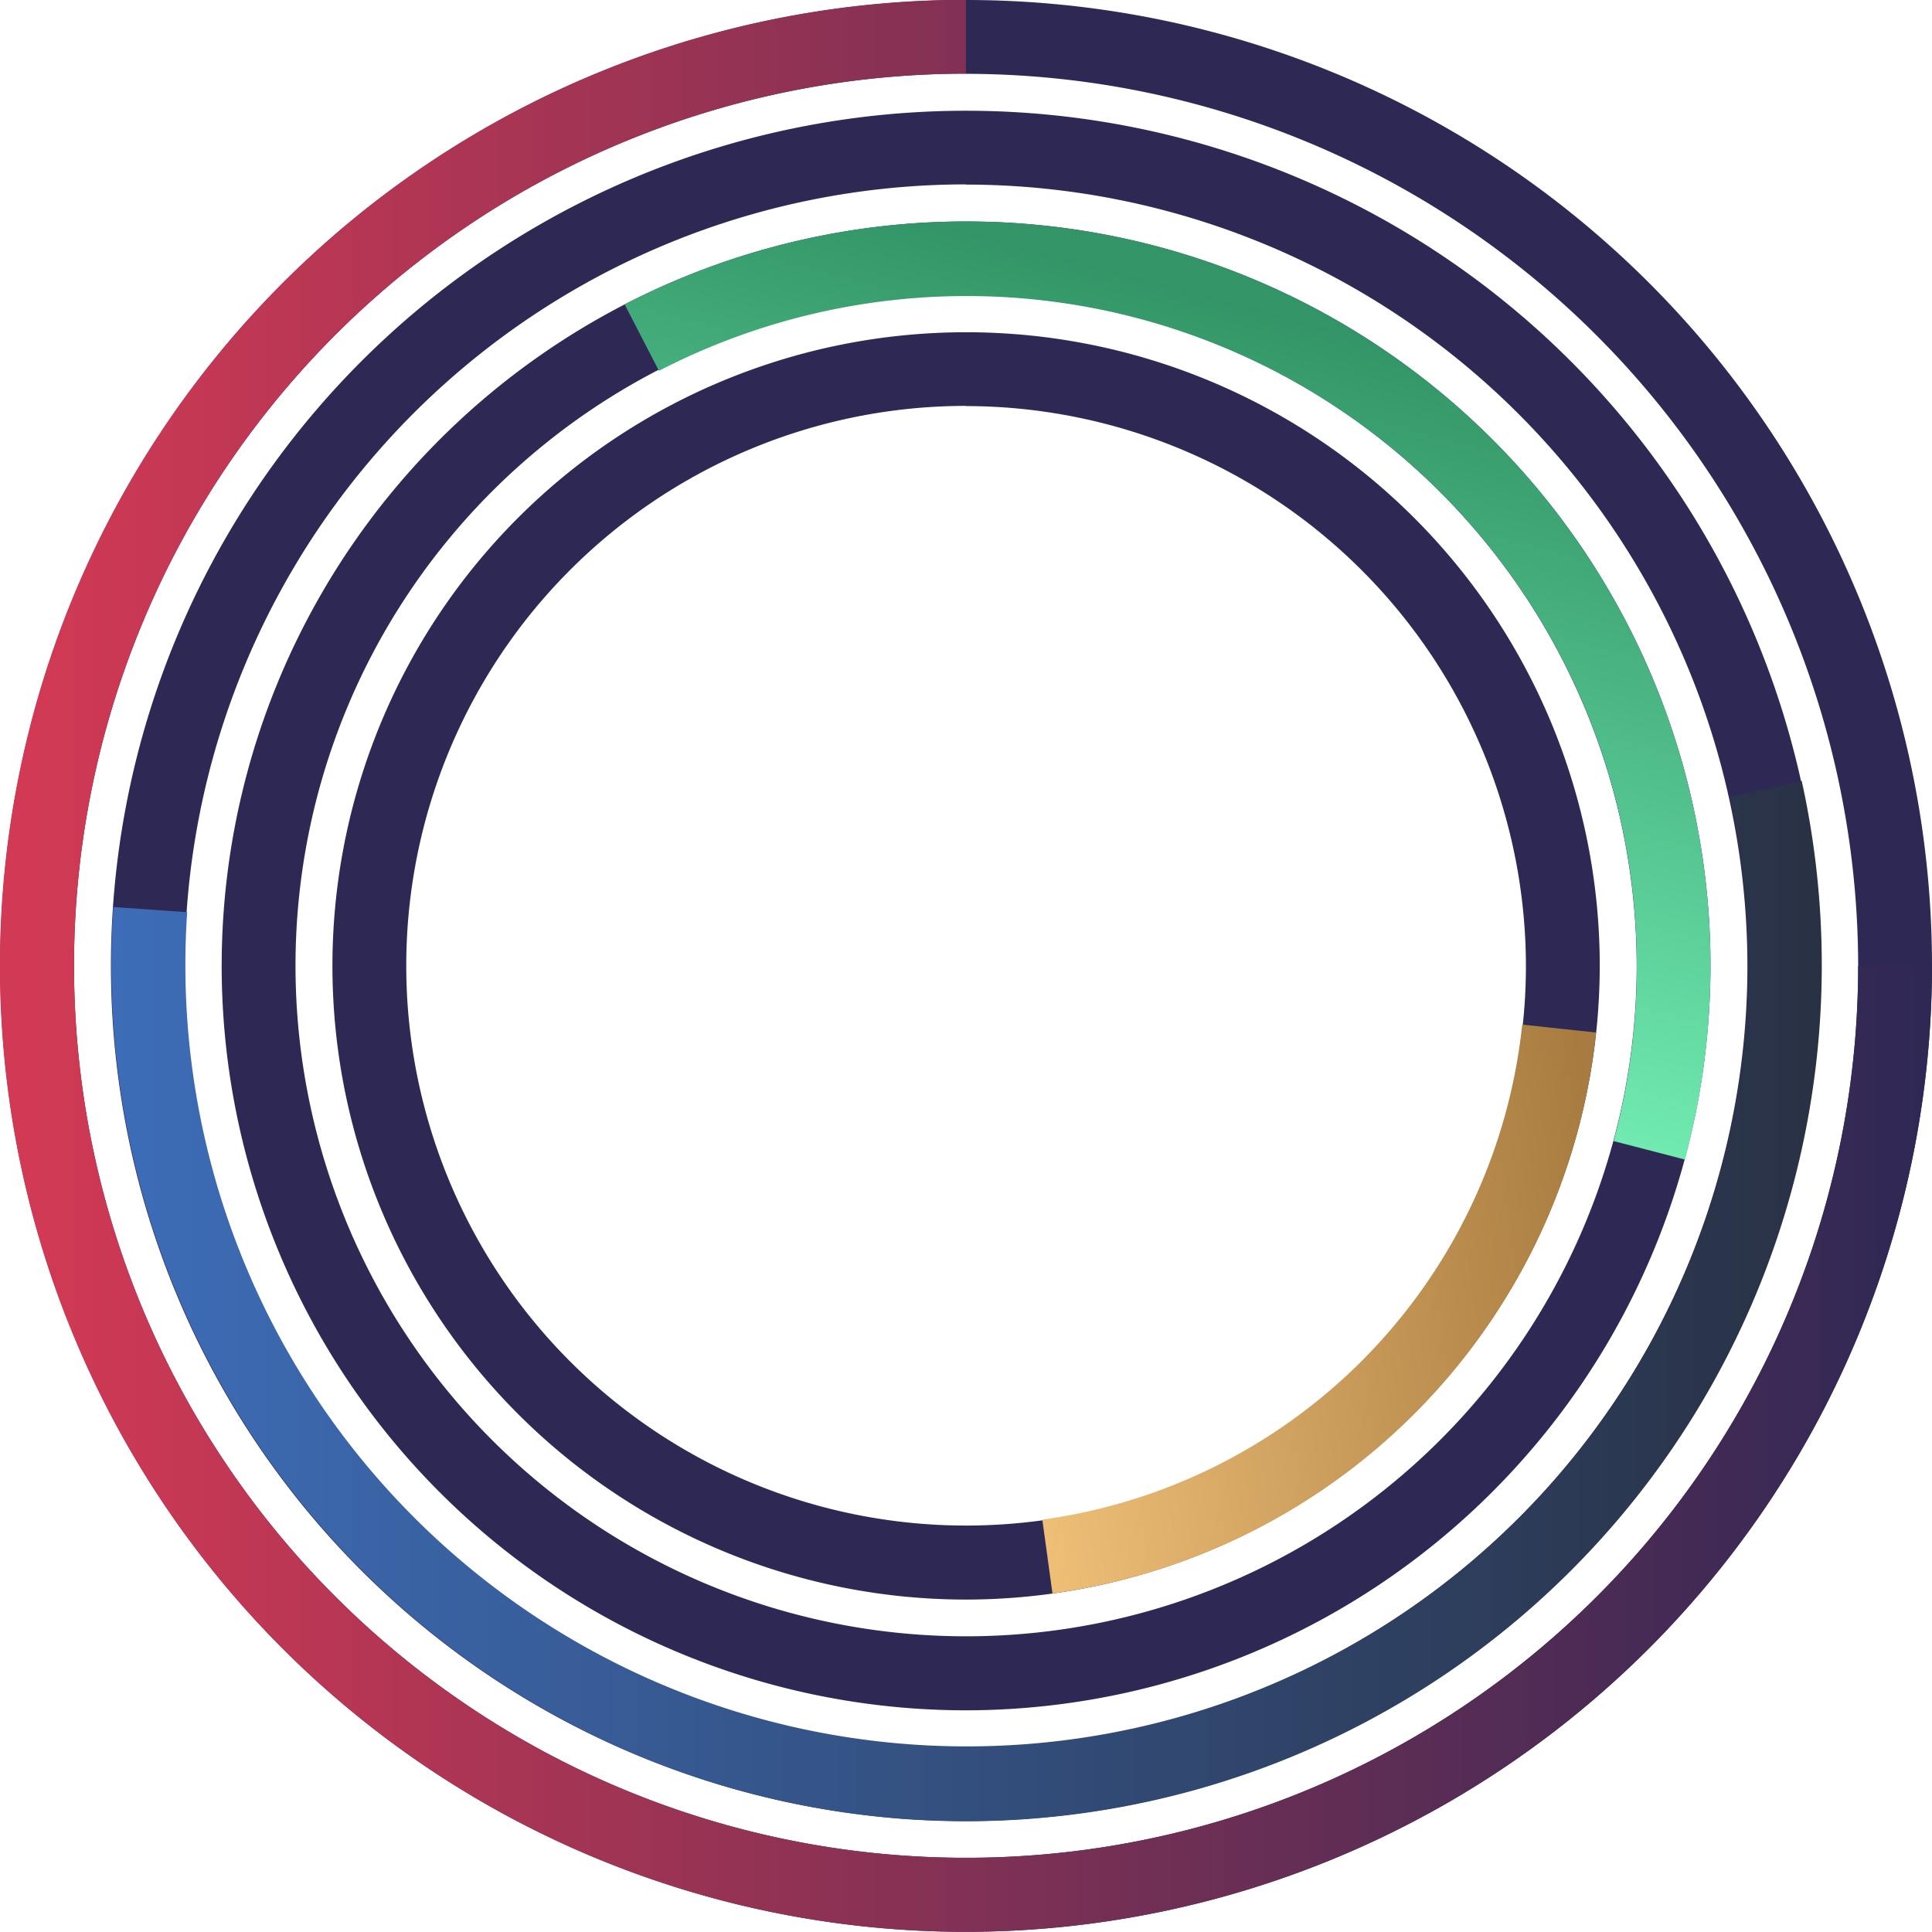 <svg id="Layer_1" data-name="Layer 1" xmlns="http://www.w3.org/2000/svg" xmlns:xlink="http://www.w3.org/1999/xlink" viewBox="0 0 104.67 104.67"><defs><style>.cls-1{fill:#2e2855;}.cls-2{fill:url(#linear-gradient);}.cls-3{fill:url(#linear-gradient-2);}.cls-4{fill:url(#linear-gradient-3);}.cls-5{fill:url(#linear-gradient-4);}</style><linearGradient id="linear-gradient" x1="187.16" y1="540" x2="291.83" y2="540" gradientUnits="userSpaceOnUse"><stop offset="0.02" stop-color="#d13954"/><stop offset="1" stop-color="#2e2855"/></linearGradient><linearGradient id="linear-gradient-2" x1="193.16" y1="558.15" x2="285.83" y2="558.15" gradientUnits="userSpaceOnUse"><stop offset="0" stop-color="#3d6db8"/><stop offset="1" stop-color="#293144"/></linearGradient><linearGradient id="linear-gradient-3" x1="199.29" y1="533.41" x2="239.63" y2="533.41" gradientTransform="matrix(-0.26, 0.97, -0.97, -0.26, 823.23, 449.02)" gradientUnits="userSpaceOnUse"><stop offset="0.01" stop-color="#339567"/><stop offset="0.97" stop-color="#71ebb2"/></linearGradient><linearGradient id="linear-gradient-4" x1="206.72" y1="519.29" x2="240.05" y2="519.29" gradientTransform="translate(551.01 1042.27) rotate(172.15)" gradientUnits="userSpaceOnUse"><stop offset="0.03" stop-color="#a87c40"/><stop offset="0.99" stop-color="#eebe77"/></linearGradient></defs><title>circle10</title><path class="cls-1" d="M239.49,592.33A52.33,52.33,0,1,1,291.83,540,52.39,52.39,0,0,1,239.49,592.33Zm0-100.67A48.33,48.33,0,1,0,287.83,540,48.39,48.39,0,0,0,239.49,491.67Z" transform="translate(-187.16 -487.67)"/><path class="cls-1" d="M239.49,586.33A46.33,46.33,0,1,1,285.83,540,46.39,46.39,0,0,1,239.49,586.33Zm0-88.67A42.33,42.33,0,1,0,281.83,540,42.38,42.38,0,0,0,239.49,497.67Z" transform="translate(-187.16 -487.67)"/><path class="cls-1" d="M239.49,580.33A40.33,40.33,0,1,1,279.83,540,40.38,40.38,0,0,1,239.49,580.33Zm0-76.67A36.33,36.33,0,1,0,275.83,540,36.37,36.37,0,0,0,239.49,503.67Z" transform="translate(-187.16 -487.67)"/><path class="cls-1" d="M239.49,574.33A34.33,34.33,0,1,1,273.83,540,34.37,34.37,0,0,1,239.49,574.33Zm0-64.67A30.33,30.33,0,1,0,269.83,540,30.37,30.37,0,0,0,239.49,509.67Z" transform="translate(-187.16 -487.67)"/><path class="cls-2" d="M239.49,592.33a52.33,52.33,0,1,1,0-104.67v4A48.33,48.33,0,1,0,287.83,540h4A52.39,52.39,0,0,1,239.49,592.33Z" transform="translate(-187.16 -487.67)"/><path class="cls-3" d="M239.55,586.34q-1.62,0-3.25-.11a46.38,46.38,0,0,1-43-49.42l4,0.28a42.33,42.33,0,1,0,83.57-6.25l3.9-.87A46.38,46.38,0,0,1,239.55,586.34Z" transform="translate(-187.16 -487.67)"/><path class="cls-4" d="M278.44,550.49l-3.86-1a36.31,36.31,0,0,0-51.72-41.73L221,504.16A40.33,40.33,0,0,1,278.44,550.49Z" transform="translate(-187.16 -487.67)"/><path class="cls-5" d="M244.18,574l-0.55-4a30.29,30.29,0,0,0,26-26.82l4,0.43A34.28,34.28,0,0,1,244.18,574Z" transform="translate(-187.16 -487.67)"/></svg>